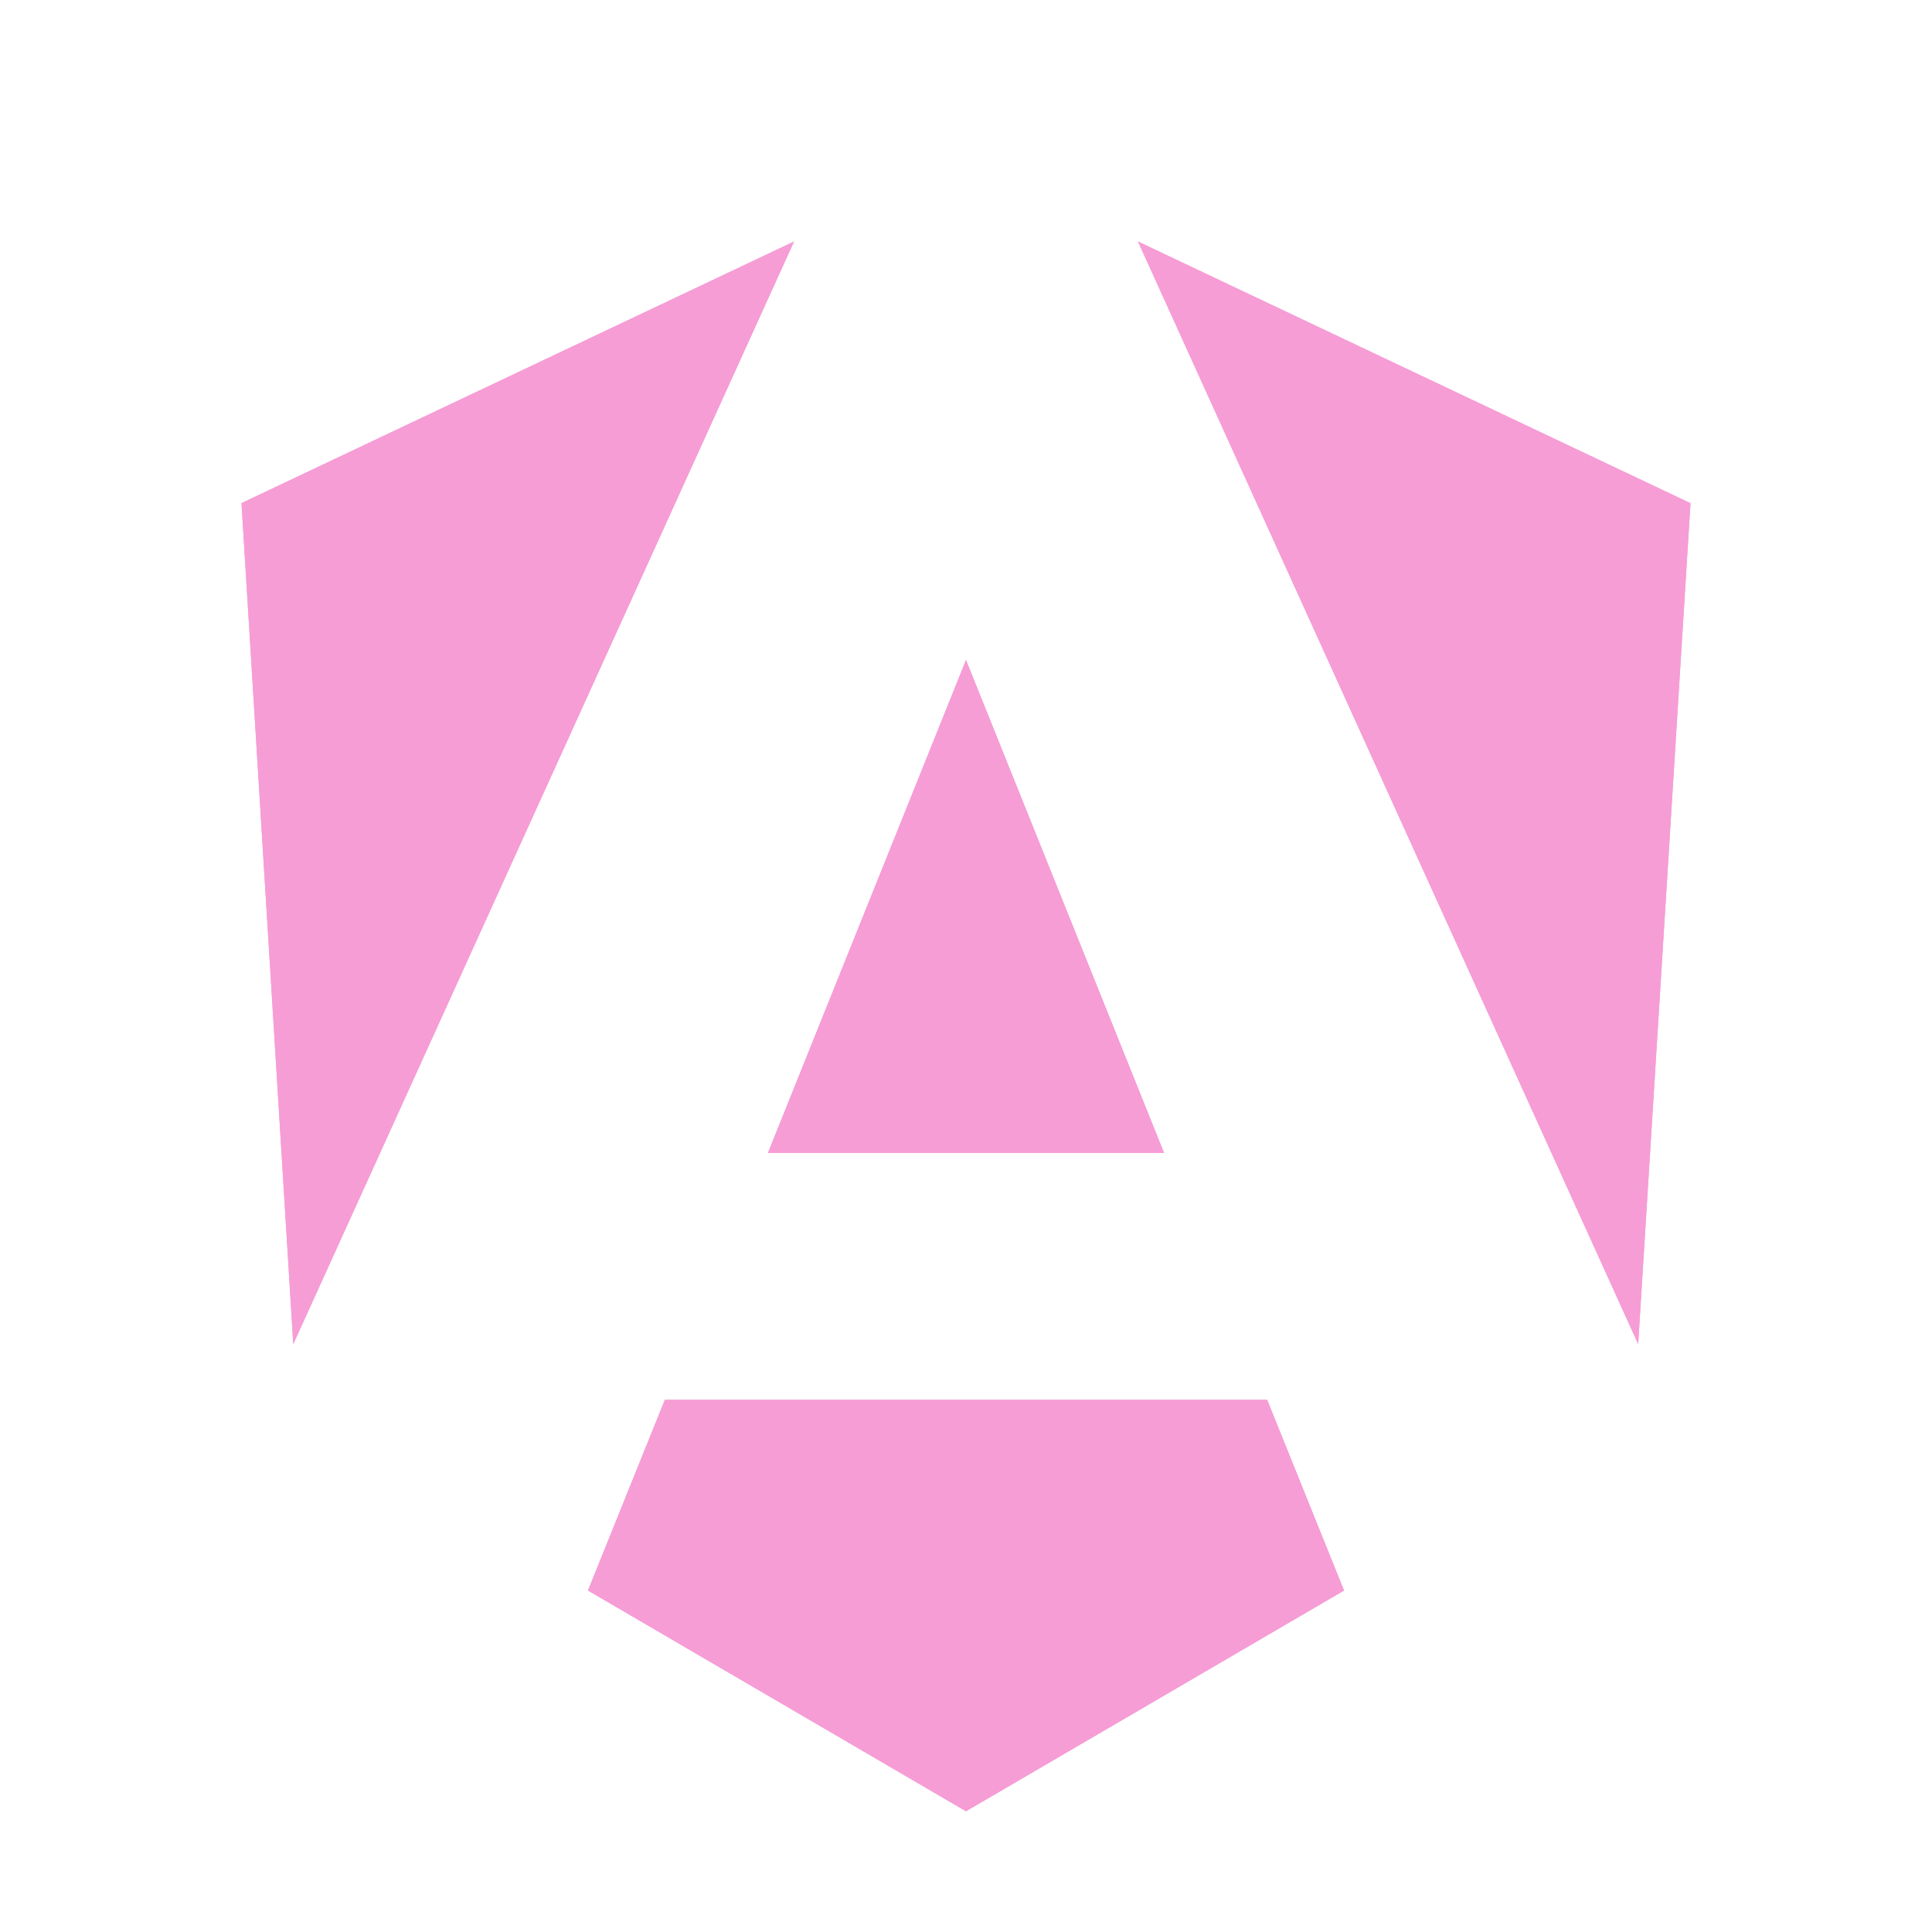 <svg xmlns="http://www.w3.org/2000/svg" width="24" height="24" fill="none"><g fill="#F69DD5"><path d="m21 6.251-.65 10.446L14.136 3zm-4.304 13.507L12 22.5l-4.696-2.742.955-2.369h7.482zM12 8.199l2.46 6.122H9.54zm-8.357 8.498L3 6.25 9.864 3z"/><path d="m21 6.251-.65 10.446L14.136 3zm-4.304 13.507L12 22.5l-4.696-2.742.955-2.369h7.482zM12 8.199l2.46 6.122H9.54zm-8.357 8.498L3 6.25 9.864 3z"/></g></svg>